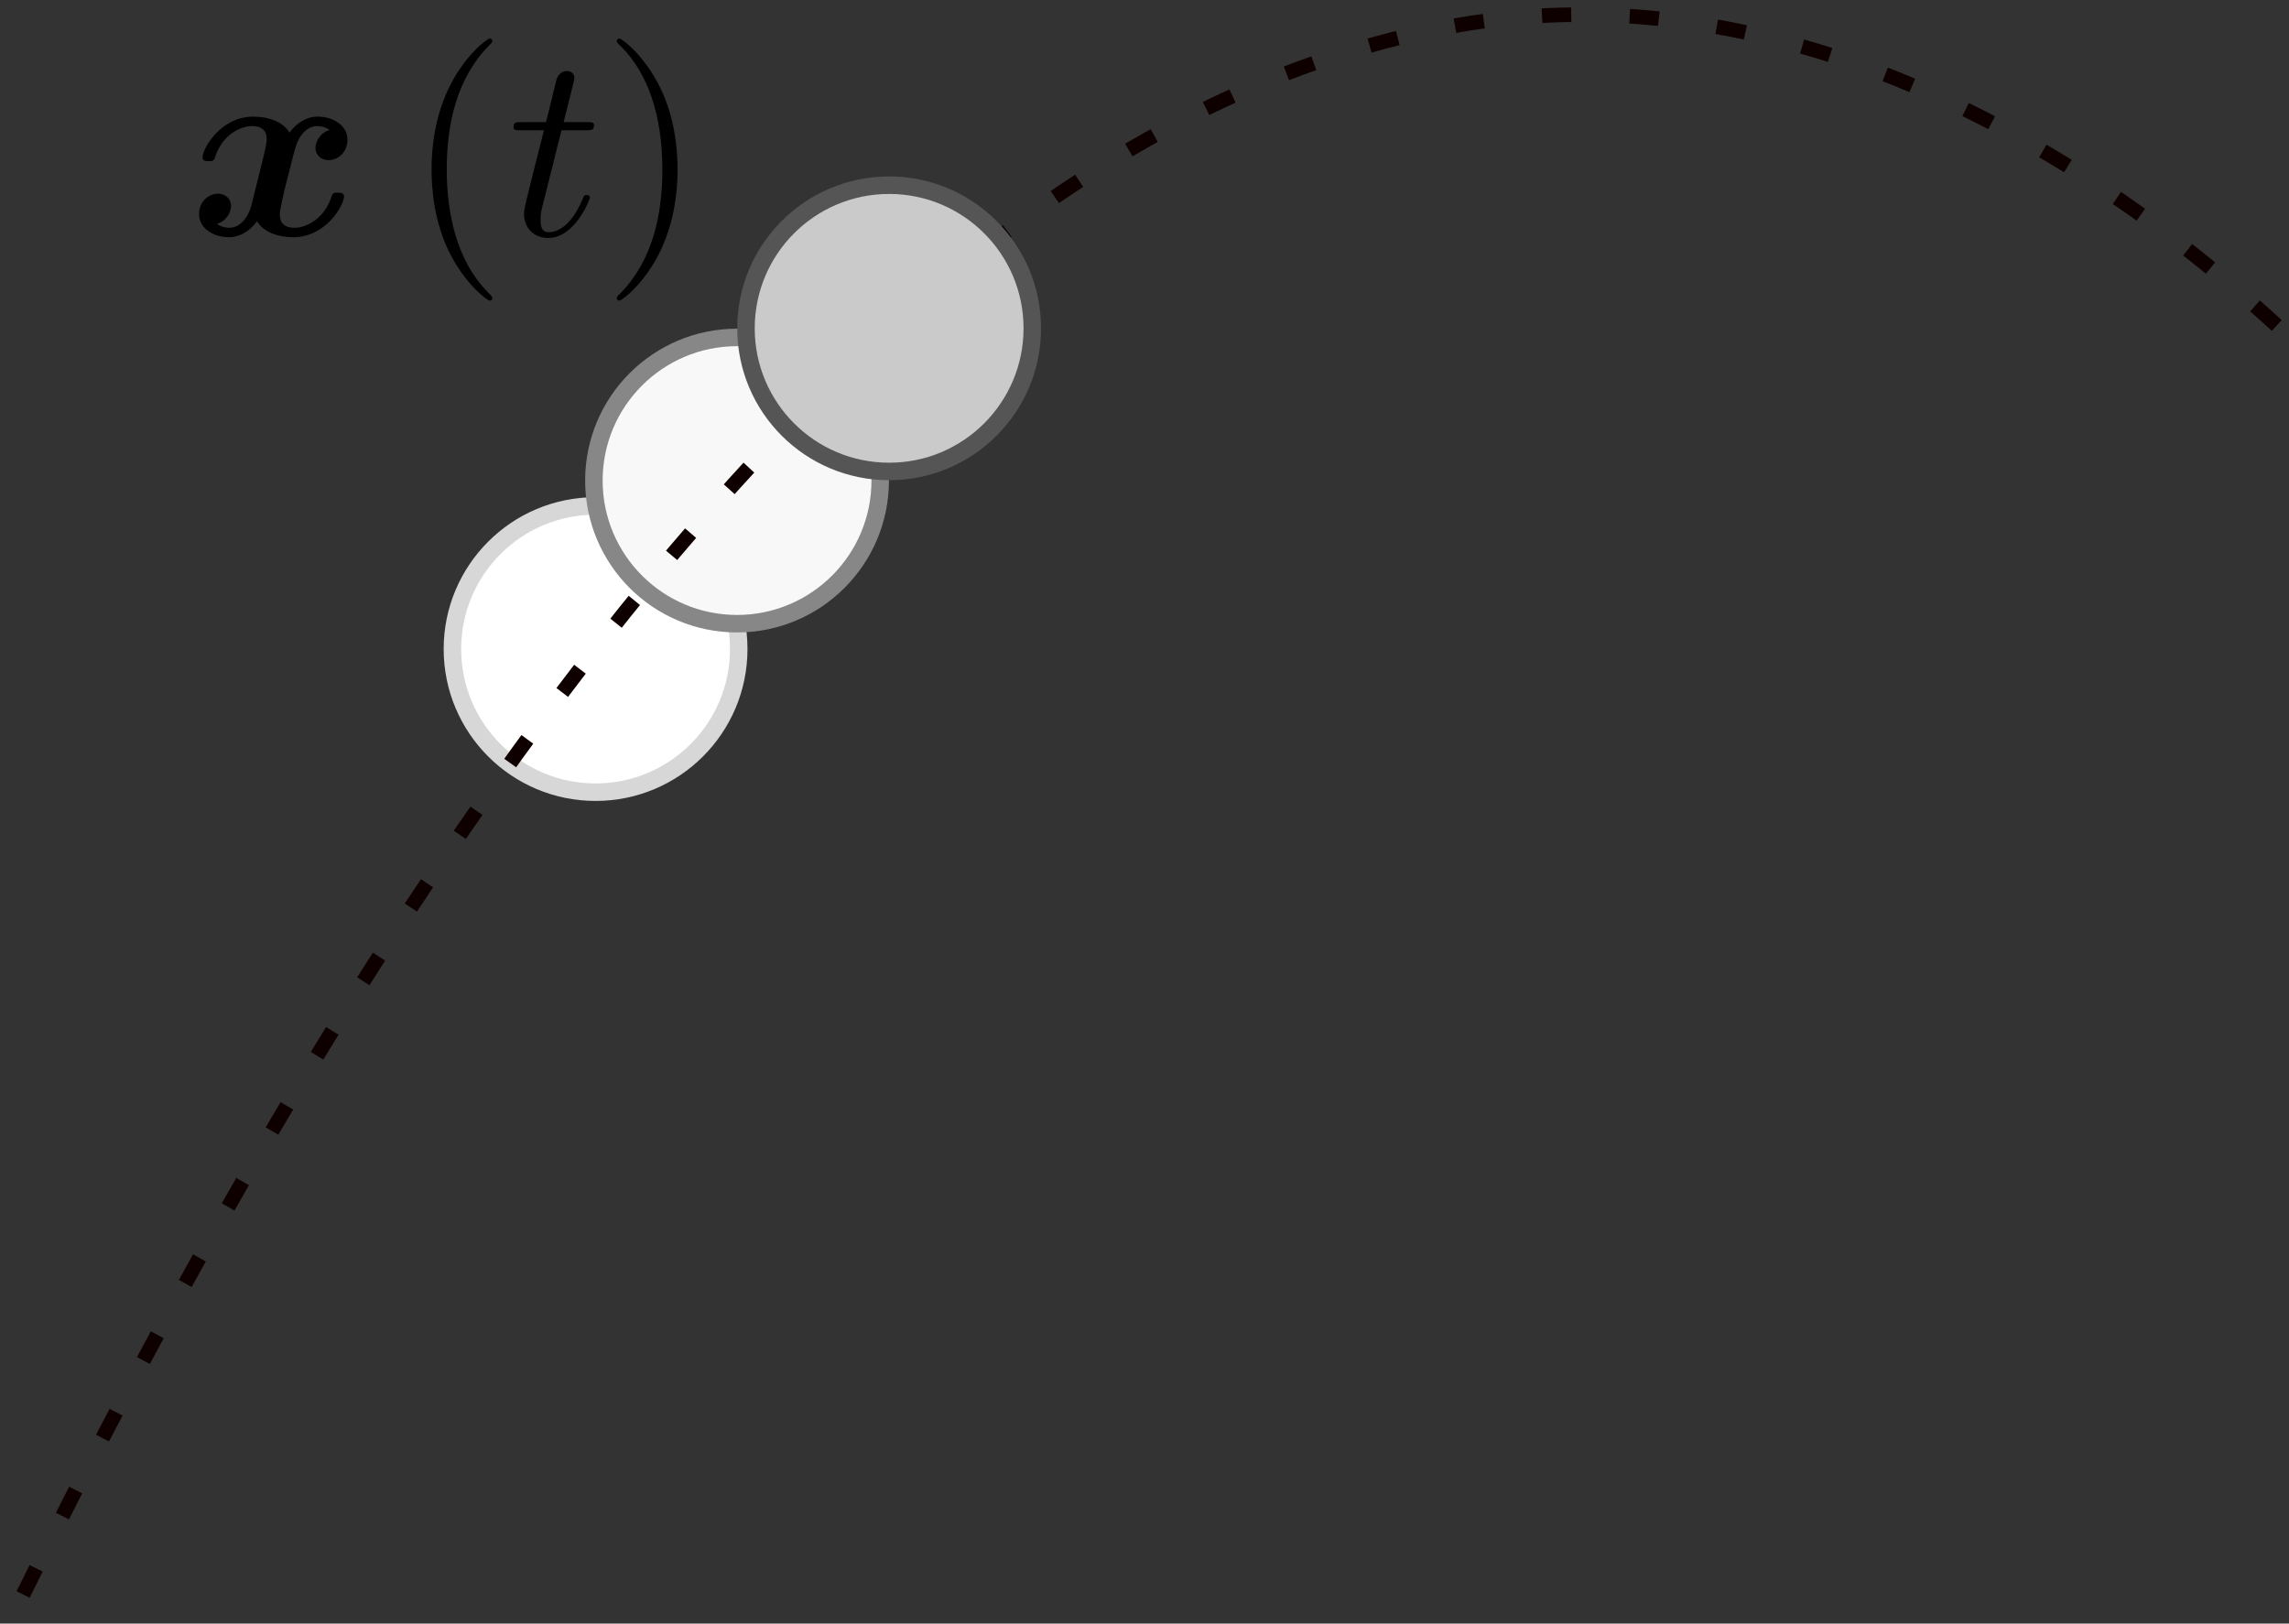 <?xml version="1.0" encoding="UTF-8"?>
<svg width="156.586" height="111.086" version="1.1" viewBox="0 0 156.586 111.086" xmlns="http://www.w3.org/2000/svg"><rect x="0" y="0" width="156.586" height="111.086" fill="#333333" stroke="none"/><g transform="translate(6.864 -263.198)"><g><circle cx="33.878" cy="307.606" r="9.793" color="#000000" color-rendering="auto" fill="#fff" image-rendering="auto" shape-rendering="auto" solid-color="#000000" stroke="#d7d7d7" stroke-width="1.197" style="isolation:auto;mix-blend-mode:normal"/><circle cx="43.556" cy="296.078" r="9.793" color="#000000" color-rendering="auto" fill="#f8f8f8" image-rendering="auto" shape-rendering="auto" solid-color="#000000" stroke="#878787" stroke-width="1.197" style="isolation:auto;mix-blend-mode:normal"/><path d="m148.883 285.466c-16.728-15.393-38.078-24.902-58.931-19.947-24.102 5.451-44.013 25.613-60.223 47.553-13.57 18.498-25.119 39.157-35.644 60.491" color="#000000" fill="none" stroke="#0f0000" stroke-dasharray="2, 4" stroke-linejoin="round" stroke-miterlimit="100"/><circle cx="53.96" cy="285.662" r="9.793" color="#000000" color-rendering="auto" fill="#cacaca" image-rendering="auto" shape-rendering="auto" solid-color="#000000" stroke="#555" stroke-width="1.197" style="isolation:auto;mix-blend-mode:normal"/></g><g stroke-linejoin="round" stroke-miterlimit="1e5" stroke-width="1.5"><path d="m15.686 272.092c-0.646 0.179-0.968 0.789-0.968 1.237 0 0.395 0.305 0.825 0.897 0.825 0.628 0 1.291-0.52 1.291-1.399 0-0.95-0.95-1.578-2.044-1.578-1.022 0-1.686 0.771-1.919 1.094-0.448-0.753-1.453-1.094-2.475-1.094-2.26 0-3.479 2.206-3.479 2.798 0 0.251 0.269 0.251 0.43 0.251 0.215 0 0.341 0 0.412-0.233 0.52-1.632 1.811-2.17 2.546-2.17 0.681 0 1.004 0.323 1.004 0.897 0 0.341-0.251 1.327-0.412 1.973l-0.61 2.457c-0.269 1.094-0.915 1.632-1.524 1.632-0.09 0-0.502 0-0.861-0.269 0.646-0.179 0.968-0.789 0.968-1.237 0-0.395-0.305-0.825-0.897-0.825-0.628 0-1.291 0.52-1.291 1.399 0 0.95 0.95 1.578 2.044 1.578 1.022 0 1.686-0.771 1.919-1.094 0.448 0.753 1.453 1.094 2.475 1.094 2.26 0 3.479-2.206 3.479-2.797 0-0.251-0.269-0.251-0.43-0.251-0.215 0-0.341 0-0.412 0.233-0.52 1.632-1.811 2.17-2.546 2.17-0.681 0-1.004-0.323-1.004-0.897 0-0.377 0.233-1.327 0.395-1.991 0.126-0.466 0.538-2.152 0.628-2.439 0.269-1.076 0.897-1.632 1.524-1.632 0.09 0 0.502 0 0.861 0.269z"/><path d="m26.817 283.587c0-0.054 0-0.09-0.305-0.395-2.242-2.26-2.815-5.649-2.815-8.393 0-3.12 0.681-6.241 2.887-8.482 0.233-0.215 0.233-0.251 0.233-0.305 0-0.126-0.072-0.179-0.179-0.179-0.179 0-1.793 1.219-2.851 3.497-0.915 1.973-1.13 3.963-1.13 5.469 0 1.399 0.197 3.569 1.184 5.595 1.076 2.206 2.618 3.371 2.798 3.371 0.108 0 0.179-0.054 0.179-0.179z"/><path d="m31.548 272.11h1.686c0.359 0 0.538 0 0.538-0.359 0-0.197-0.179-0.197-0.502-0.197h-1.578c0.646-2.546 0.735-2.905 0.735-3.013 0-0.305-0.215-0.484-0.52-0.484-0.054 0-0.556 0.018-0.717 0.646l-0.699 2.851h-1.686c-0.359 0-0.538 0-0.538 0.341 0 0.215 0.143 0.215 0.502 0.215h1.578c-1.291 5.093-1.363 5.398-1.363 5.721 0 0.968 0.681 1.65 1.65 1.65 1.829 0 2.851-2.618 2.851-2.762 0-0.179-0.143-0.179-0.215-0.179-0.161 0-0.179 0.054-0.269 0.251-0.771 1.865-1.722 2.295-2.331 2.295-0.377 0-0.556-0.233-0.556-0.825 0-0.43 0.036-0.556 0.108-0.861z"/><path d="m39.488 274.8c0-1.399-0.197-3.569-1.184-5.595-1.076-2.206-2.618-3.371-2.798-3.371-0.108 0-0.179 0.072-0.179 0.179 0 0.054 0 0.09 0.341 0.412 1.757 1.775 2.78 4.627 2.78 8.375 0 3.067-0.664 6.223-2.887 8.482-0.233 0.215-0.233 0.251-0.233 0.305 0 0.108 0.072 0.179 0.179 0.179 0.179 0 1.793-1.219 2.851-3.497 0.915-1.973 1.13-3.963 1.13-5.469z"/></g></g></svg>
